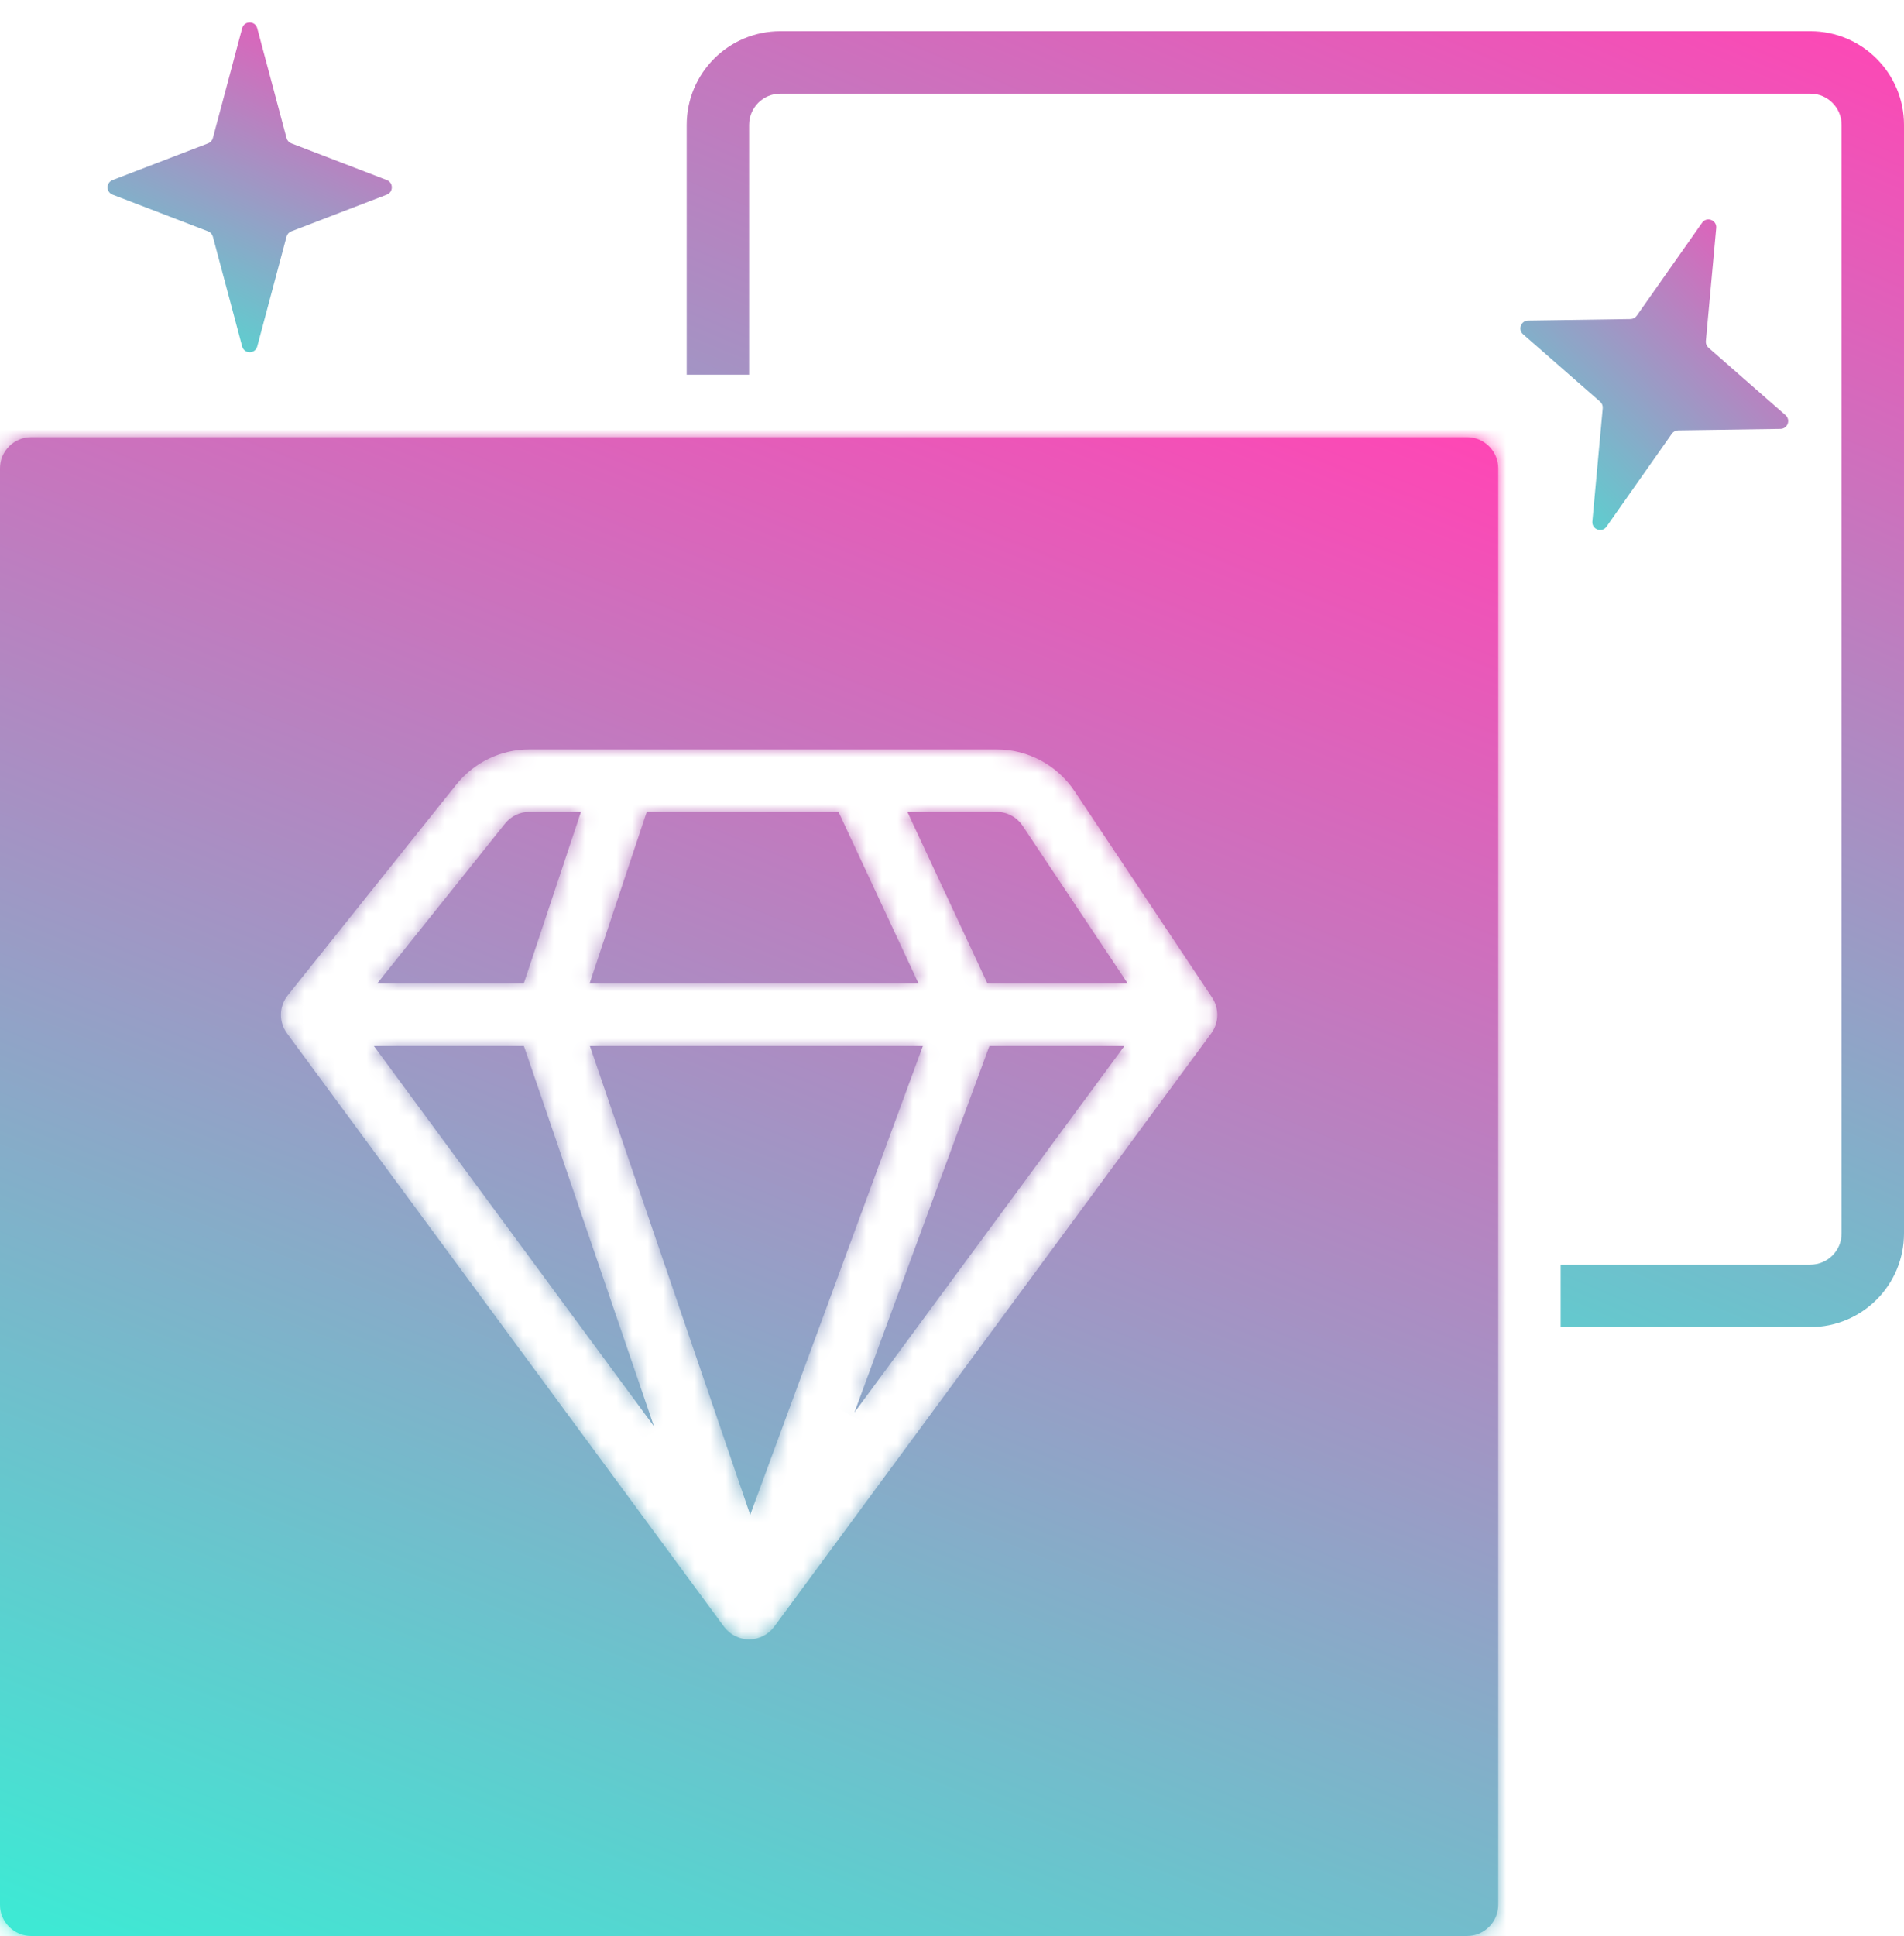 <svg width="122" height="124" viewBox="0 0 122 124" fill="none" xmlns="http://www.w3.org/2000/svg">
<path fill-rule="evenodd" clip-rule="evenodd" d="M50 6C48.895 6 48 6.895 48 8V24H44V8C44 4.686 46.686 2 50 2H116C119.314 2 122 4.686 122 8V79C122 82.314 119.314 85 116 85H100V81H116C117.105 81 118 80.105 118 79V8C118 6.895 117.105 6 116 6H50Z" fill="url(#paint0_linear)"/>
<mask id="path-2-inside-1" fill="white">
<path fill-rule="evenodd" clip-rule="evenodd" d="M2 28C0.895 28 0 28.895 0 30V122C0 123.105 0.895 124 2 124H94C95.105 124 96 123.105 96 122V30C96 28.895 95.105 28 94 28H2ZM32.361 52.751C32.74 52.276 33.315 52 33.922 52H37.225L33.559 63H24.161L32.361 52.751ZM37.775 63L41.441 52H53.726L58.86 63H37.775ZM63.274 63L58.14 52H63.859C64.528 52 65.152 52.334 65.523 52.891L72.263 63H63.274ZM63.395 67H72.042L54.747 90.472L63.395 67ZM59.132 67L48.07 97.025L37.798 67H59.132ZM41.901 91.352L33.57 67H23.958L41.901 91.352ZM33.922 48C32.1 48 30.376 48.828 29.237 50.252L18.438 63.751C17.872 64.458 17.853 65.457 18.39 66.186L46.39 104.186C46.767 104.698 47.364 105 48 105C48.636 105 49.233 104.698 49.61 104.186L77.61 66.186C78.109 65.509 78.131 64.591 77.664 63.891L68.852 50.672C67.739 49.003 65.865 48 63.859 48H33.922Z"/>
</mask>
<path fill-rule="evenodd" clip-rule="evenodd" d="M2 28C0.895 28 0 28.895 0 30V122C0 123.105 0.895 124 2 124H94C95.105 124 96 123.105 96 122V30C96 28.895 95.105 28 94 28H2ZM32.361 52.751C32.74 52.276 33.315 52 33.922 52H37.225L33.559 63H24.161L32.361 52.751ZM37.775 63L41.441 52H53.726L58.86 63H37.775ZM63.274 63L58.14 52H63.859C64.528 52 65.152 52.334 65.523 52.891L72.263 63H63.274ZM63.395 67H72.042L54.747 90.472L63.395 67ZM59.132 67L48.07 97.025L37.798 67H59.132ZM41.901 91.352L33.57 67H23.958L41.901 91.352ZM33.922 48C32.1 48 30.376 48.828 29.237 50.252L18.438 63.751C17.872 64.458 17.853 65.457 18.39 66.186L46.39 104.186C46.767 104.698 47.364 105 48 105C48.636 105 49.233 104.698 49.61 104.186L77.61 66.186C78.109 65.509 78.131 64.591 77.664 63.891L68.852 50.672C67.739 49.003 65.865 48 63.859 48H33.922Z" fill="url(#paint1_linear)"/>
<path d="M32.361 52.751L30.799 51.501L30.799 51.501L32.361 52.751ZM37.225 52L39.123 52.633L40 50H37.225V52ZM33.559 63V65H35L35.456 63.633L33.559 63ZM24.161 63L22.599 61.751L20 65H24.161V63ZM41.441 52V50H40L39.544 51.367L41.441 52ZM37.775 63L35.877 62.367L35 65H37.775V63ZM53.726 52L55.539 51.154L55 50H53.726V52ZM58.86 63V65H62L60.672 62.154L58.86 63ZM58.14 52V50H55L56.328 52.846L58.14 52ZM63.274 63L61.461 63.846L62 65H63.274V63ZM65.523 52.891L63.859 54L63.859 54L65.523 52.891ZM72.263 63V65H76L73.927 61.891L72.263 63ZM72.042 67L73.652 68.186L76 65H72.042V67ZM63.395 67V65H62L61.518 66.309L63.395 67ZM54.747 90.472L52.87 89.78L56.357 91.658L54.747 90.472ZM48.07 97.025L46.178 97.673L48 103L49.947 97.717L48.07 97.025ZM59.132 67L61.008 67.691L62 65H59.132V67ZM37.798 67V65H35L35.906 67.647L37.798 67ZM33.57 67L35.463 66.353L35 65H33.57V67ZM41.901 91.352L40.291 92.538L43.794 90.704L41.901 91.352ZM23.958 67V65H20L22.348 68.186L23.958 67ZM29.237 50.252L27.675 49.002V49.002L29.237 50.252ZM18.438 63.751L16.877 62.501H16.877L18.438 63.751ZM18.39 66.186L16.78 67.373L18.39 66.186ZM46.39 104.186L44.78 105.373H44.78L46.39 104.186ZM49.61 104.186L48 103L48 103L49.61 104.186ZM77.61 66.186L76 65L76 65L77.61 66.186ZM77.664 63.891L79.328 62.781L77.664 63.891ZM68.852 50.672L67.188 51.781V51.781L68.852 50.672ZM2 30V30V26C-0.209 26 -2 27.791 -2 30H2ZM2 122V30H-2V122H2ZM2 122H2H-2C-2 124.209 -0.209 126 2 126V122ZM94 122H2V126H94V122ZM94 122V126C96.209 126 98 124.209 98 122H94ZM94 30V122H98V30H94ZM94 30H98C98 27.791 96.209 26 94 26V30ZM2 30H94V26H2V30ZM33.922 50C32.707 50 31.558 50.552 30.799 51.501L33.922 54L33.922 54V50ZM37.225 50H33.922V54H37.225V50ZM35.456 63.633L39.123 52.633L35.328 51.367L31.661 62.367L35.456 63.633ZM24.161 65H33.559V61H24.161V65ZM30.799 51.501L22.599 61.751L25.723 64.249L33.922 54L30.799 51.501ZM39.544 51.367L35.877 62.367L39.672 63.633L43.339 52.633L39.544 51.367ZM53.726 50H41.441V54H53.726V50ZM60.672 62.154L55.539 51.154L51.914 52.846L57.047 63.846L60.672 62.154ZM37.775 65H58.86V61H37.775V65ZM56.328 52.846L61.461 63.846L65.086 62.154L59.953 51.154L56.328 52.846ZM63.859 50H58.14V54H63.859V50ZM67.188 51.781C66.446 50.668 65.197 50 63.859 50V54L63.859 54L67.188 51.781ZM73.927 61.891L67.188 51.781L63.859 54L70.599 64.109L73.927 61.891ZM63.274 65H72.263V61H63.274V65ZM72.042 65H63.395V69H72.042V65ZM56.357 91.658L73.652 68.186L70.432 65.814L53.137 89.285L56.357 91.658ZM61.518 66.309L52.87 89.78L56.624 91.163L65.271 67.691L61.518 66.309ZM49.947 97.717L61.008 67.691L57.255 66.309L46.193 96.334L49.947 97.717ZM35.906 67.647L46.178 97.673L49.962 96.378L39.69 66.353L35.906 67.647ZM59.132 65H37.798V69H59.132V65ZM31.678 67.647L40.009 91.999L43.794 90.704L35.463 66.353L31.678 67.647ZM23.958 69H33.57V65H23.958V69ZM43.511 90.165L25.568 65.814L22.348 68.186L40.291 92.538L43.511 90.165ZM30.799 51.501C31.558 50.552 32.707 50 33.922 50V46C31.492 46 29.194 47.105 27.675 49.002L30.799 51.501ZM20 65L30.799 51.501L27.675 49.002L16.877 62.501L20 65ZM20 65H20L16.877 62.501C15.745 63.916 15.705 65.914 16.78 67.373L20 65ZM48 103L20 65L16.78 67.373L44.78 105.373L48 103ZM48 103H48L44.78 105.373C45.534 106.396 46.729 107 48 107V103ZM48 103L48 103V107C49.271 107 50.466 106.396 51.22 105.373L48 103ZM76 65L48 103L51.22 105.373L79.22 67.373L76 65ZM76 65V65L79.22 67.373C80.219 66.017 80.262 64.182 79.328 62.781L76 65ZM67.188 51.781L76 65L79.328 62.781L70.516 49.562L67.188 51.781ZM63.859 50C65.197 50 66.446 50.668 67.188 51.781L70.516 49.562C69.032 47.337 66.534 46 63.859 46V50ZM33.922 50H63.859V46H33.922V50Z" fill="url(#paint2_linear)" mask="url(#path-2-inside-1)"/>
<path d="M15.517 1.81C15.649 1.316 16.351 1.316 16.483 1.81L18.36 8.843C18.401 8.998 18.514 9.124 18.663 9.181L24.785 11.533C25.213 11.697 25.213 12.303 24.785 12.467L18.663 14.819C18.514 14.876 18.401 15.002 18.36 15.157L16.483 22.189C16.351 22.684 15.649 22.684 15.517 22.189L13.64 15.157C13.599 15.002 13.486 14.876 13.337 14.819L7.215 12.467C6.787 12.303 6.787 11.697 7.215 11.533L13.337 9.181C13.486 9.124 13.599 8.998 13.64 8.843L15.517 1.81Z" fill="url(#paint3_linear)"/>
<path d="M109.061 14.269C109.355 13.85 110.014 14.092 109.967 14.602L109.303 21.851C109.289 22.01 109.352 22.167 109.472 22.272L114.407 26.592C114.752 26.893 114.543 27.461 114.085 27.468L107.528 27.564C107.367 27.567 107.218 27.646 107.126 27.777L102.939 33.731C102.645 34.15 101.986 33.908 102.032 33.398L102.696 26.149C102.711 25.99 102.648 25.833 102.528 25.727L97.593 21.408C97.248 21.107 97.457 20.539 97.915 20.532L104.472 20.435C104.632 20.433 104.782 20.354 104.874 20.223L109.061 14.269Z" fill="url(#paint4_linear)"/>
<defs>
<linearGradient id="paint0_linear" x1="122" y1="2" x2="80.958" y2="99.222" gradientUnits="userSpaceOnUse">
<stop stop-color="#FF46B5"/>
<stop offset="1" stop-color="#3EE9D4"/>
</linearGradient>
<linearGradient id="paint1_linear" x1="96" y1="28" x2="50.586" y2="142.473" gradientUnits="userSpaceOnUse">
<stop stop-color="#FF46B5"/>
<stop offset="1" stop-color="#3EE9D4"/>
</linearGradient>
<linearGradient id="paint2_linear" x1="96" y1="28" x2="50.586" y2="142.473" gradientUnits="userSpaceOnUse">
<stop stop-color="#FF46B5"/>
<stop offset="1" stop-color="#3EE9D4"/>
</linearGradient>
<linearGradient id="paint3_linear" x1="26" y1="0" x2="13.145" y2="27.003" gradientUnits="userSpaceOnUse">
<stop stop-color="#FF46B5"/>
<stop offset="1" stop-color="#3EE9D4"/>
</linearGradient>
<linearGradient id="paint4_linear" x1="119.525" y1="16.185" x2="98.146" y2="37.097" gradientUnits="userSpaceOnUse">
<stop stop-color="#FF46B5"/>
<stop offset="1" stop-color="#3EE9D4"/>
</linearGradient>
</defs>
</svg>
